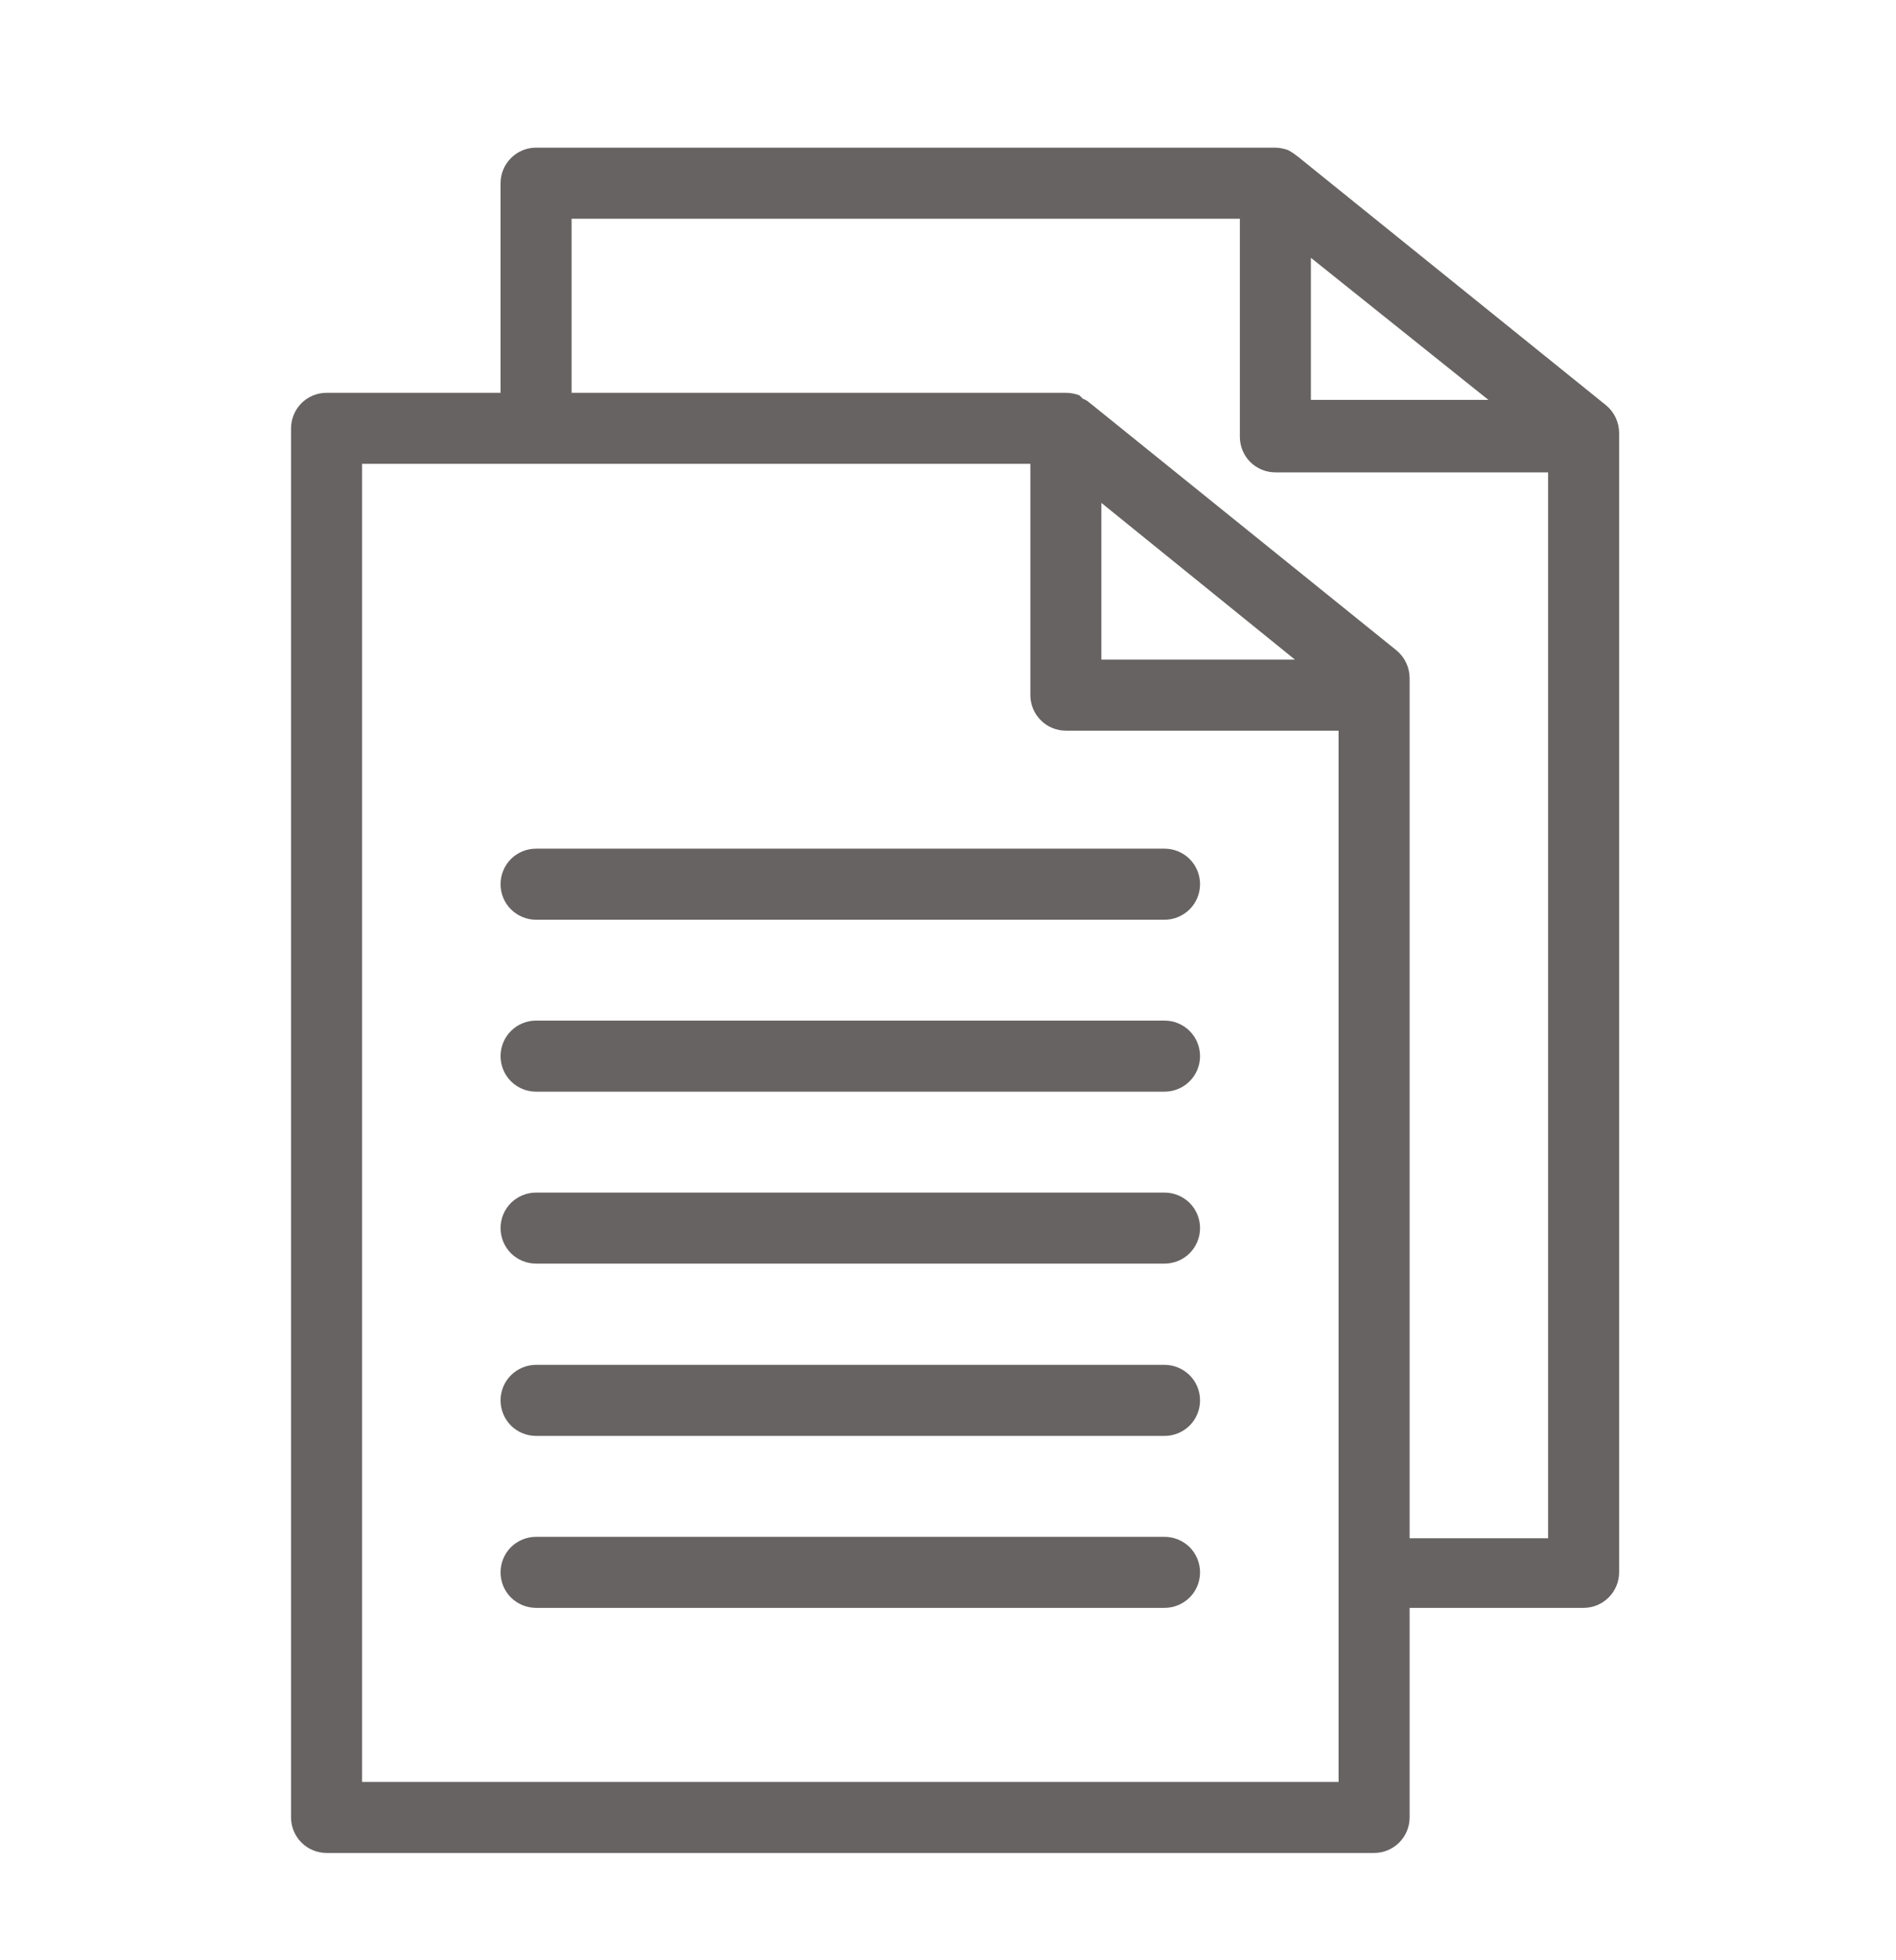 <svg width="30" height="31" viewBox="0 0 30 31" fill="none" xmlns="http://www.w3.org/2000/svg">
<path d="M5.167 29.303H21.742C21.891 29.303 22.034 29.244 22.139 29.139C22.244 29.034 22.304 28.891 22.304 28.742V25.427H25.057C25.206 25.427 25.349 25.368 25.454 25.262C25.559 25.157 25.619 25.014 25.619 24.865V6.847C25.619 6.763 25.6 6.68 25.564 6.604C25.528 6.528 25.476 6.461 25.411 6.408L20.534 2.475L20.45 2.414L20.382 2.374C20.317 2.35 20.249 2.337 20.18 2.335H8.482C8.333 2.335 8.19 2.394 8.085 2.5C7.98 2.605 7.92 2.748 7.92 2.897V6.212H5.167C5.018 6.212 4.875 6.271 4.77 6.376C4.665 6.482 4.605 6.625 4.605 6.774V28.742C4.605 28.891 4.665 29.034 4.77 29.139C4.875 29.244 5.018 29.303 5.167 29.303ZM17.427 7.953L20.489 10.431H17.427V7.953ZM20.742 4.077L23.551 6.324H20.742V4.077ZM9.044 3.459H19.618V6.908C19.618 7.057 19.677 7.2 19.782 7.306C19.888 7.411 20.031 7.47 20.18 7.47H24.495V24.326H22.304V10.723C22.304 10.639 22.285 10.556 22.249 10.481C22.213 10.405 22.161 10.338 22.096 10.285L17.219 6.352C17.194 6.332 17.165 6.317 17.135 6.307L17.078 6.251C17.012 6.227 16.942 6.213 16.87 6.212H9.044V3.459ZM5.729 7.335H16.303V10.993C16.303 11.142 16.362 11.285 16.468 11.39C16.573 11.496 16.716 11.555 16.865 11.555H21.18V28.18H5.729V7.335Z" fill="#686363"/>
<path d="M18.426 13.421H8.482C8.333 13.421 8.19 13.48 8.084 13.585C7.979 13.691 7.92 13.834 7.92 13.983C7.92 14.132 7.979 14.275 8.084 14.38C8.19 14.485 8.333 14.545 8.482 14.545H18.426C18.575 14.545 18.718 14.485 18.824 14.38C18.929 14.275 18.988 14.132 18.988 13.983C18.988 13.834 18.929 13.691 18.824 13.585C18.718 13.48 18.575 13.421 18.426 13.421ZM18.426 16.14H8.482C8.333 16.14 8.19 16.199 8.084 16.305C7.979 16.41 7.92 16.553 7.92 16.702C7.92 16.851 7.979 16.994 8.084 17.099C8.19 17.205 8.333 17.264 8.482 17.264H18.426C18.575 17.264 18.718 17.205 18.824 17.099C18.929 16.994 18.988 16.851 18.988 16.702C18.988 16.553 18.929 16.41 18.824 16.305C18.718 16.199 18.575 16.14 18.426 16.14ZM18.426 18.86H8.482C8.333 18.86 8.19 18.919 8.084 19.024C7.979 19.13 7.92 19.272 7.92 19.421C7.92 19.57 7.979 19.713 8.084 19.819C8.19 19.924 8.333 19.983 8.482 19.983H18.426C18.575 19.983 18.718 19.924 18.824 19.819C18.929 19.713 18.988 19.57 18.988 19.421C18.988 19.272 18.929 19.13 18.824 19.024C18.718 18.919 18.575 18.86 18.426 18.86ZM18.426 21.584H8.482C8.333 21.584 8.19 21.644 8.084 21.749C7.979 21.854 7.92 21.997 7.92 22.146C7.92 22.295 7.979 22.438 8.084 22.544C8.19 22.649 8.333 22.708 8.482 22.708H18.426C18.575 22.708 18.718 22.649 18.824 22.544C18.929 22.438 18.988 22.295 18.988 22.146C18.988 21.997 18.929 21.854 18.824 21.749C18.718 21.644 18.575 21.584 18.426 21.584ZM18.426 24.304H8.482C8.333 24.304 8.19 24.363 8.084 24.468C7.979 24.574 7.92 24.717 7.92 24.866C7.92 25.015 7.979 25.158 8.084 25.263C8.19 25.368 8.333 25.427 8.482 25.427H18.426C18.575 25.427 18.718 25.368 18.824 25.263C18.929 25.158 18.988 25.015 18.988 24.866C18.988 24.717 18.929 24.574 18.824 24.468C18.718 24.363 18.575 24.304 18.426 24.304Z" fill="#686363"/>
</svg>
